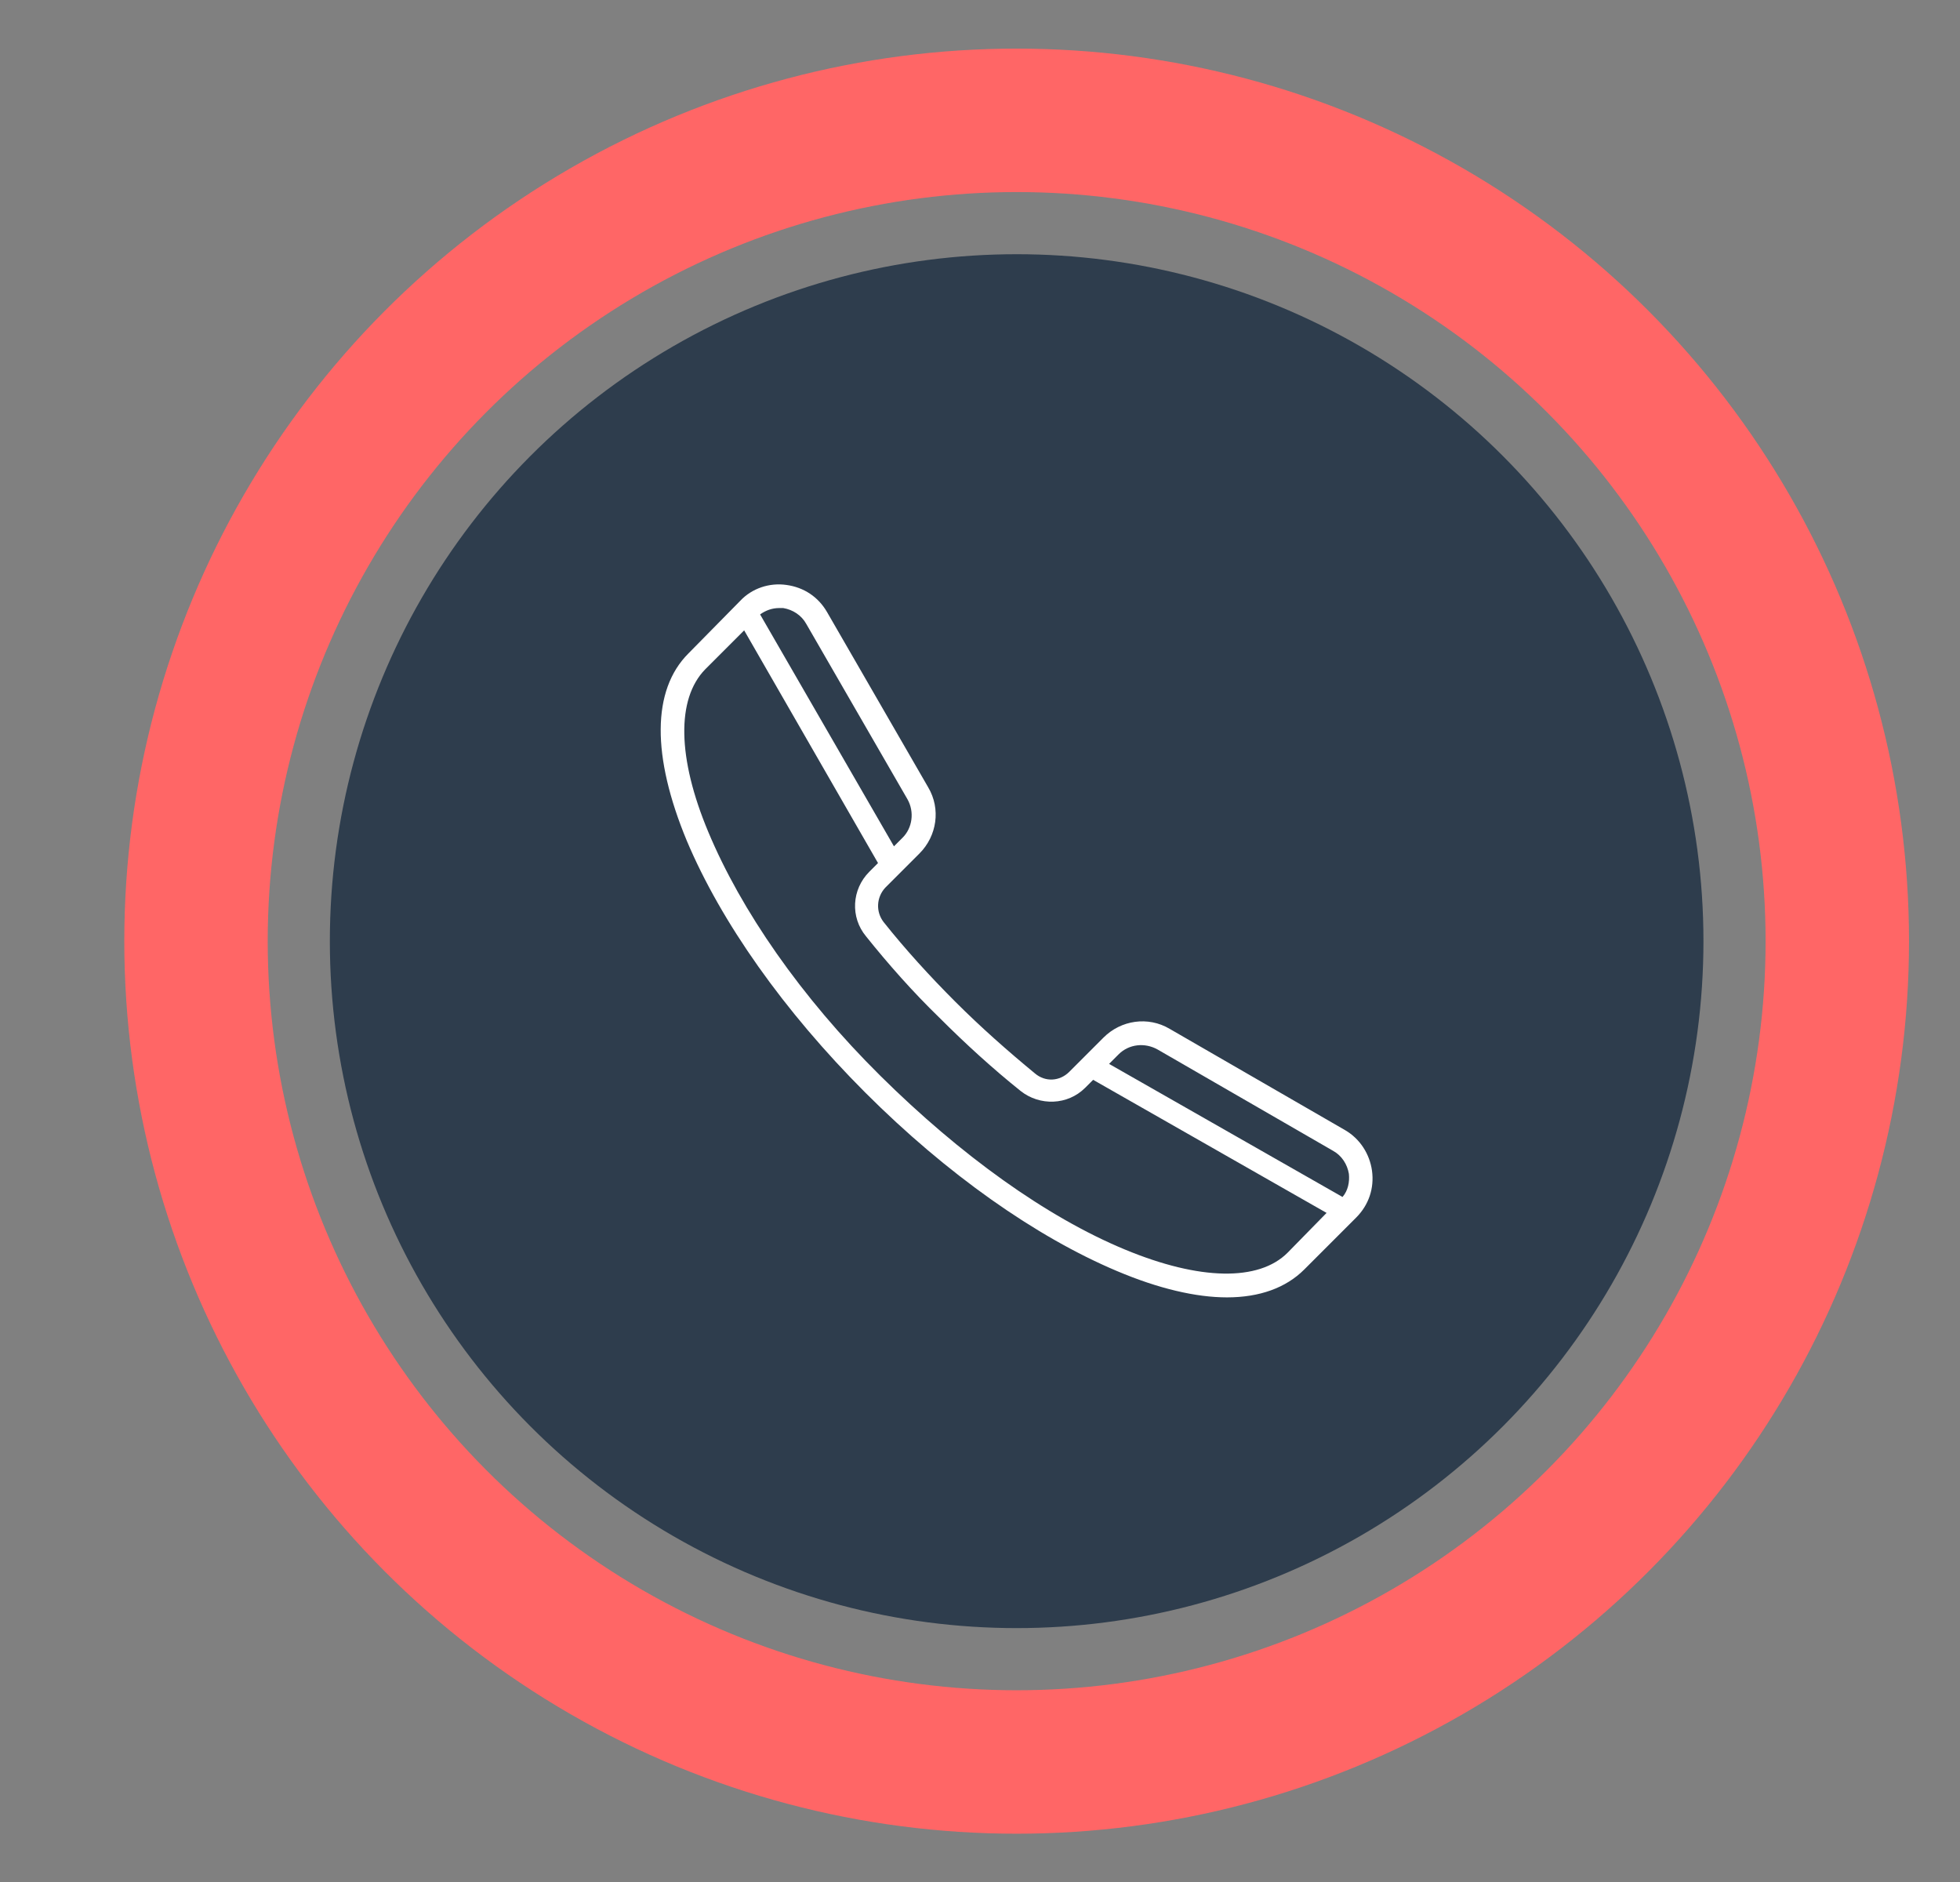 <?xml version="1.0" encoding="utf-8"?>
<!-- Generator: Adobe Illustrator 20.0.0, SVG Export Plug-In . SVG Version: 6.00 Build 0)  -->
<svg version="1.1" id="Layer_1" xmlns="http://www.w3.org/2000/svg" xmlns:xlink="http://www.w3.org/1999/xlink" x="0px" y="0px"
	 viewBox="0 0 246 236.2" style="enable-background:new 0 0 246 236.2;" xml:space="preserve">
<rect x="0" y="0" width="246" height="236.2" fill="#808080" stroke="none"/>
<style type="text/css">
	.st0{fill:none;stroke:#FF6666;stroke-width:18;stroke-miterlimit:10;}
	.st1{opacity:0.9;fill:#253647;enable-background:new    ;}
	.st2{fill:none;stroke:#18AB8D;stroke-width:18;stroke-miterlimit:10;}
	.st3{fill:#FFFFFF;}
</style>
<circle class="st0" cx="127.6" cy="118.1" r="103"/>
<circle class="st1" cx="127.6" cy="118.1" r="86.2"/>
<circle class="st2" cx="827.6" cy="113.8" r="103"/>
<circle class="st1" cx="827.6" cy="113.8" r="86.2"/>
<g>
	<g>
		<path class="st3" d="M172.2,146.9c-0.3-2.1-1.5-4-3.4-5.1l-22-12.7c-2.7-1.6-6.1-1.1-8.3,1.1l-4.3,4.3c-1.2,1.2-3,1.3-4.3,0.2
			c-3.4-2.8-6.8-5.8-10-9s-6.3-6.6-9-10c-1-1.3-0.9-3.1,0.2-4.3l4.3-4.3c2.2-2.2,2.7-5.6,1.1-8.3l-12.7-22c-1.1-1.9-2.9-3.1-5.1-3.4
			c-2.1-0.3-4.3,0.4-5.8,2L86.4,82c-4.6,4.6-4.6,12.9-0.2,23.5c4.3,10.2,12.2,21.4,22.4,31.6s21.4,18.1,31.6,22.4
			c5.2,2.2,9.9,3.3,13.8,3.3c4.1,0,7.4-1.2,9.7-3.5l6.5-6.5C171.8,151.2,172.5,149.1,172.2,146.9L172.2,146.9z M145.3,131.7l22,12.7
			c1.1,0.6,1.8,1.7,2,2.9c0.1,1-0.1,2.1-0.8,2.9l-29.3-16.7l1.2-1.2C141.7,131,143.7,130.8,145.3,131.7L145.3,131.7z M98.3,76.3
			c1.2,0.2,2.3,0.9,2.9,2l12.7,22c0.9,1.6,0.6,3.6-0.6,4.8l-1.1,1.1L95.4,77.1c0.7-0.5,1.5-0.8,2.4-0.8C98,76.3,98.2,76.3,98.3,76.3
			L98.3,76.3z M161.6,157.2c-3.6,3.6-11,3.5-20.4-0.4c-9.9-4.1-20.7-11.9-30.7-21.8S93,114.2,88.9,104.4c-3.9-9.3-4-16.7-0.4-20.4
			l4.9-4.9l16.8,29.2l-1.1,1.1c-2.2,2.2-2.4,5.7-0.4,8.1c2.8,3.5,5.9,7,9.2,10.2c3.3,3.3,6.7,6.4,10.2,9.2c2.4,1.9,5.9,1.8,8.1-0.4
			l1-1l29.3,16.7L161.6,157.2z"/>
	</g>
</g>
<g>
	<path class="st3" d="M791.6,79.5c9.2-9.4,21.5-14.7,34.6-14.8c13-0.2,25.3,4.7,34.7,13.7l-5.2,0.1c-1.3,0-2.3,1.1-2.3,2.3
		c0,1.3,1,2.3,2.3,2.3l0,0l10.8-0.1c1.3,0,2.3-1.1,2.3-2.3l-0.1-10.8c0-1.3-1.1-2.3-2.3-2.3c-1.3,0-2.3,1.1-2.3,2.3l0.1,5.2
		C854,65.2,840.5,59.9,826.3,60c-14.4,0.2-27.8,5.9-37.8,16.2c-0.9,0.9-0.9,2.4,0,3.3C789.2,80.4,790.7,80.4,791.6,79.5z"/>
	<path class="st3" d="M789.5,157.8l-0.1-5.2c10.1,9.7,23.3,15.1,37.3,15.1c0.2,0,0.4,0,0.6,0c14.4-0.2,27.8-5.9,37.8-16.2
		c0.9-0.9,0.9-2.4,0-3.3c-0.9-0.9-2.4-0.9-3.3,0c-9.2,9.4-21.5,14.7-34.6,14.8c-13,0.2-25.3-4.7-34.7-13.7l5.2-0.1
		c1.3,0,2.3-1.1,2.3-2.3c0-1.3-1-2.3-2.3-2.3l0,0l-10.8,0.1c-0.6,0-1.2,0.3-1.6,0.7c-0.4,0.4-0.7,1-0.7,1.6l0.1,10.8
		c0,1.3,1,2.3,2.3,2.3l0,0C788.5,160.1,789.5,159,789.5,157.8z"/>
	<path class="st3" d="M784.8,112.7c0-0.8-0.4-1.5-1-1.9c-0.5-0.4-0.8-0.9-0.8-1.5V100c0-3.3,2.7-6,6-6h2c3.3,0,6,2.7,6,6v9.2
		c0,0.6-0.3,1.2-0.8,1.5c-0.6,0.4-1,1.1-1,1.9v8.9c0,1,0.6,2,1.5,2.4c1.1,0.6,7.1,3.6,12.6,8.1c0.5,0.4,0.8,1,0.8,1.7v6.3
		c0,1.3,1,2.3,2.3,2.3s2.3-1,2.3-2.3v-6.3c0-2-0.9-3.9-2.5-5.2c-4.9-4-10.1-6.9-12.5-8.1v-6.6c1.2-1.2,1.9-2.8,1.9-4.5V100
		c0-5.9-4.8-10.6-10.6-10.6h-2c-5.9,0-10.6,4.8-10.6,10.6v9.2c0,1.7,0.7,3.3,1.9,4.5v6.6c-2.3,1.2-7.6,4.1-12.5,8.1
		c-1.6,1.3-2.5,3.2-2.5,5.2v6.3c0,1.3,1,2.3,2.3,2.3s2.3-1,2.3-2.3v-6.3c0-0.7,0.3-1.2,0.8-1.7c5.5-4.5,11.5-7.6,12.6-8.1
		c0.9-0.5,1.5-1.4,1.5-2.4v-8.9l0,0V112.7z"/>
	<path class="st3" d="M887.5,142.4c1.3,0,2.3-1,2.3-2.3v-6.3c0-2-0.9-3.9-2.5-5.2c-4.9-4-10.1-6.9-12.5-8.1v-6.6
		c1.2-1.2,1.9-2.8,1.9-4.5V100c0-5.9-4.8-10.6-10.6-10.6h-2c-5.9,0-10.6,4.8-10.6,10.6v9.2c0,1.7,0.7,3.3,1.9,4.5v6.6
		c-2.3,1.2-7.6,4.1-12.5,8.1c-1.6,1.3-2.5,3.2-2.5,5.2v6.3c0,1.3,1,2.3,2.3,2.3s2.3-1,2.3-2.3v-6.3c0-0.7,0.3-1.2,0.8-1.7
		c5.5-4.5,11.5-7.6,12.6-8.1c0.9-0.5,1.5-1.4,1.5-2.4v-8.9c0-0.8-0.4-1.5-1-1.9c-0.5-0.4-0.8-0.9-0.8-1.5V100c0-3.3,2.7-6,6-6h2
		c3.3,0,6,2.7,6,6v9.2c0,0.6-0.3,1.2-0.8,1.5c-0.6,0.4-1,1.1-1,1.9v8.9c0,1,0.6,2,1.5,2.4c1.1,0.6,7.1,3.6,12.6,8.1
		c0.5,0.4,0.8,1,0.8,1.7v6.3C885.2,141.3,886.2,142.4,887.5,142.4z"/>
</g>
</svg>
